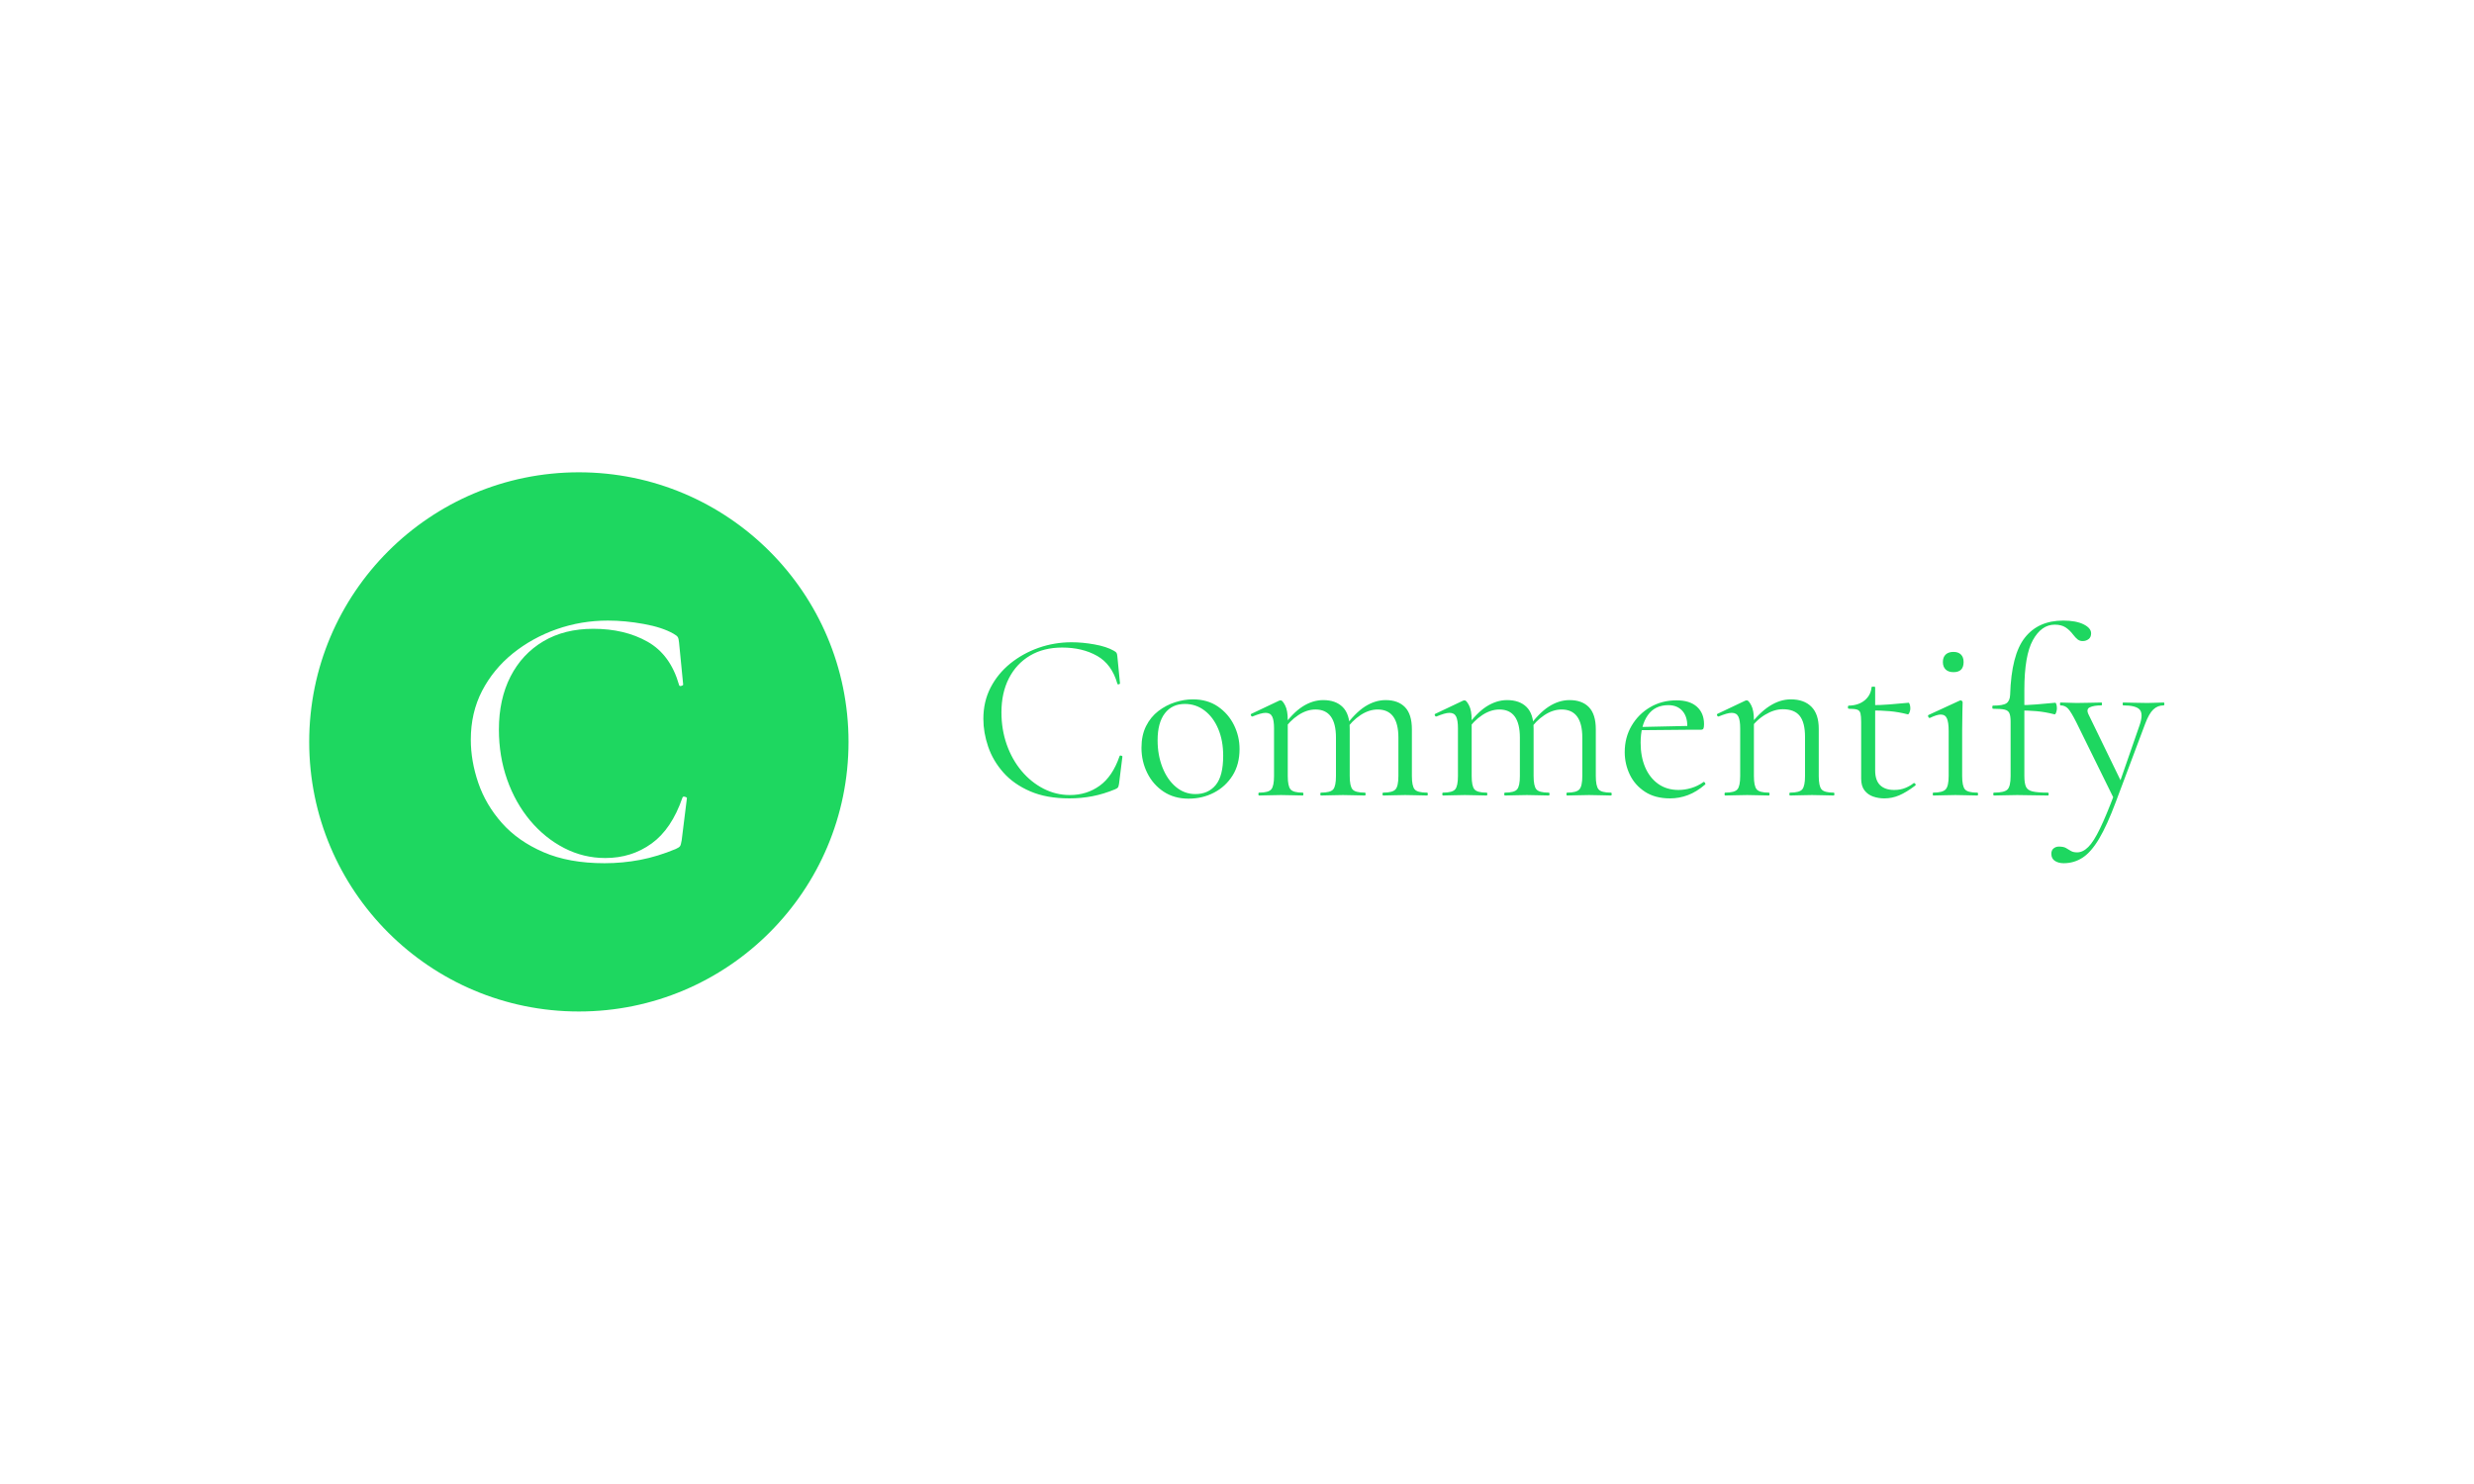 <svg xmlns="http://www.w3.org/2000/svg" version="1.1" xmlns:xlink="http://www.w3.org/1999/xlink" xmlns:svgjs="http://svgjs.dev/svgjs" width="100%" height="100%" viewBox="0 0 1000 600"><rect width="1000" height="600" x="0" y="0" fill="white"/><g><circle r="166.667" cx="357.766" cy="379.988" fill="#1ed760" transform="matrix(0.654,0,0,0.654,0,51.446)"/><path d="M375.708 304.988L375.708 304.988Q386.351 304.988 397.83 307.079Q409.277 309.136 416.223 313.091L416.223 313.091Q418.313 314.249 418.892 315.181Q419.47 316.082 419.695 318.654L419.695 318.654L422.236 344.57Q422.236 345.021 421.078 345.374Q419.92 345.728 419.695 344.796L419.695 344.796Q414.358 326.05 400.242 318.075Q386.126 310.069 366.673 310.069L366.673 310.069Q348.859 310.069 335.773 317.818Q322.686 325.599 315.515 339.587Q308.345 353.606 308.345 372.352L308.345 372.352Q308.345 388.783 313.425 403.252Q318.538 417.722 327.67 428.622Q336.802 439.49 348.731 445.632Q360.66 451.773 374.101 451.773L374.101 451.773Q390.306 451.773 402.686 442.834Q415.065 433.927 421.785 414.474L421.785 414.474Q422.011 413.574 423.297 413.895Q424.551 414.249 424.551 414.731L424.551 414.731L421.303 440.873Q420.853 443.67 420.274 444.474Q419.695 445.278 417.605 446.21L417.605 446.21Q406.512 450.841 395.612 452.931Q384.744 454.988 373.618 454.988L373.618 454.988Q351.625 454.988 335.901 448.172Q320.146 441.355 310.178 430.101Q300.242 418.879 295.612 405.342Q290.982 391.805 290.982 378.59L290.982 378.59Q290.982 361.934 297.927 348.493Q304.872 335.085 316.898 325.342Q328.956 315.632 344.101 310.294Q359.277 304.988 375.708 304.988Z " fill="white" transform="matrix(0.654,0,0,0.654,0,51.446)"/><path d="M662.283 318.395L662.283 318.395Q669.132 318.395 676.518 319.74Q683.883 321.064 688.352 323.609L688.352 323.609Q689.697 324.354 690.07 324.954Q690.442 325.533 690.587 327.188L690.587 327.188L692.221 343.864Q692.221 344.154 691.477 344.382Q690.732 344.609 690.587 344.009L690.587 344.009Q687.152 331.947 678.07 326.816Q668.987 321.664 656.47 321.664L656.47 321.664Q645.008 321.664 636.587 326.651Q628.166 331.657 623.552 340.657Q618.939 349.678 618.939 361.74L618.939 361.74Q618.939 372.313 622.208 381.623Q625.497 390.933 631.373 397.947Q637.249 404.94 644.925 408.892Q652.601 412.844 661.249 412.844L661.249 412.844Q671.677 412.844 679.642 407.092Q687.608 401.361 691.932 388.844L691.932 388.844Q692.077 388.264 692.904 388.471Q693.711 388.699 693.711 389.009L693.711 389.009L691.621 405.83Q691.332 407.63 690.959 408.147Q690.587 408.664 689.242 409.264L689.242 409.264Q682.104 412.244 675.09 413.588Q668.097 414.913 660.939 414.913L660.939 414.913Q646.787 414.913 636.67 410.526Q626.532 406.14 620.118 398.899Q613.725 391.678 610.745 382.968Q607.766 374.257 607.766 365.754L607.766 365.754Q607.766 355.037 612.235 346.388Q616.704 337.761 624.442 331.492Q632.201 325.244 641.945 321.809Q651.711 318.395 662.283 318.395ZM734.532 415.078L734.532 415.078Q725.739 415.078 719.18 410.754Q712.642 406.43 709.063 399.209Q705.483 391.988 705.483 383.63L705.483 383.63Q705.483 375.892 708.318 370.223Q711.152 364.575 715.911 360.913Q720.67 357.271 726.256 355.492Q731.842 353.692 737.221 353.692L737.221 353.692Q746.304 353.692 752.78 358.161Q759.256 362.63 762.69 369.644Q766.104 376.637 766.104 384.375L766.104 384.375Q766.104 393.913 761.801 400.761Q757.477 407.63 750.318 411.354Q743.18 415.078 734.532 415.078ZM738.856 412.244L738.856 412.244Q746.739 412.244 751.373 406.657Q755.987 401.071 755.987 388.554L755.987 388.554Q755.987 379.161 752.925 371.94Q749.883 364.719 744.504 360.623Q739.145 356.526 732.297 356.526L732.297 356.526Q724.394 356.526 719.925 362.34Q715.456 368.154 715.456 379.016L715.456 379.016Q715.456 388.099 718.435 395.713Q721.414 403.306 726.711 407.775Q732.008 412.244 738.856 412.244ZM854.904 413.133L854.904 413.133Q854.449 413.133 854.449 412.244Q854.449 411.354 854.904 411.354L854.904 411.354Q860.697 411.354 862.497 409.326Q864.277 407.319 864.277 401.071L864.277 401.071L864.277 377.382Q864.277 359.961 851.47 359.961L851.47 359.961Q846.111 359.961 840.814 363.457Q835.539 366.954 831.504 372.913L831.504 372.913L830.904 371.133Q837.318 362.195 843.566 358.161Q849.835 354.147 856.394 354.147L856.394 354.147Q864.132 354.147 868.373 358.533Q872.614 362.94 872.614 372.168L872.614 372.168L872.614 401.071Q872.614 407.319 874.332 409.326Q876.049 411.354 882.008 411.354L882.008 411.354Q882.463 411.354 882.463 412.244Q882.463 413.133 882.008 413.133L882.008 413.133Q879.483 413.133 875.904 412.988Q872.325 412.844 868.456 412.844L868.456 412.844Q864.587 412.844 861.07 412.988Q857.573 413.133 854.904 413.133ZM816.463 413.133L816.463 413.133Q816.008 413.133 816.008 412.244Q816.008 411.354 816.463 411.354L816.463 411.354Q822.277 411.354 823.994 409.326Q825.69 407.319 825.69 401.071L825.69 401.071L825.69 377.382Q825.69 359.961 813.028 359.961L813.028 359.961Q807.67 359.961 802.394 363.457Q797.097 366.954 793.083 372.913L793.083 372.913L792.483 371.133Q798.732 362.195 805.001 358.161Q811.249 354.147 817.808 354.147L817.808 354.147Q825.545 354.147 829.87 358.471Q834.194 362.775 834.194 371.878L834.194 371.878L834.194 401.071Q834.194 407.319 835.911 409.326Q837.608 411.354 843.566 411.354L843.566 411.354Q844.021 411.354 844.021 412.244Q844.021 413.133 843.566 413.133L843.566 413.133Q840.897 413.133 837.401 412.988Q833.883 412.844 830.014 412.844L830.014 412.844Q826.145 412.844 822.566 412.988Q818.987 413.133 816.463 413.133ZM778.187 413.133L778.187 413.133Q777.732 413.133 777.732 412.244Q777.732 411.354 778.187 411.354L778.187 411.354Q783.98 411.354 785.697 409.326Q787.414 407.319 787.414 401.071L787.414 401.071L787.414 371.568Q787.414 366.664 786.297 364.347Q785.18 362.03 782.201 362.03L782.201 362.03Q780.711 362.03 778.704 362.63Q776.697 363.23 774.152 364.264L774.152 364.264Q773.552 364.43 773.18 363.685Q772.808 362.94 773.408 362.63L773.408 362.63L790.683 354.437Q791.139 354.292 791.594 354.292L791.594 354.292Q792.628 354.292 794.263 357.416Q795.897 360.54 795.897 366.499L795.897 366.499L795.897 401.071Q795.897 407.319 797.614 409.326Q799.332 411.354 805.145 411.354L805.145 411.354Q805.58 411.354 805.58 412.244Q805.58 413.133 805.145 413.133L805.145 413.133Q802.601 413.133 799.104 412.988Q795.608 412.844 791.739 412.844L791.739 412.844Q787.87 412.844 784.29 412.988Q780.711 413.133 778.187 413.133ZM968.552 413.133L968.552 413.133Q968.118 413.133 968.118 412.244Q968.118 411.354 968.552 411.354L968.552 411.354Q974.366 411.354 976.145 409.326Q977.945 407.319 977.945 401.071L977.945 401.071L977.945 377.382Q977.945 359.961 965.139 359.961L965.139 359.961Q959.759 359.961 954.483 363.457Q949.187 366.954 945.173 372.913L945.173 372.913L944.573 371.133Q950.987 362.195 957.235 358.161Q963.483 354.147 970.042 354.147L970.042 354.147Q977.801 354.147 982.042 358.533Q986.283 362.94 986.283 372.168L986.283 372.168L986.283 401.071Q986.283 407.319 988.001 409.326Q989.718 411.354 995.677 411.354L995.677 411.354Q996.111 411.354 996.111 412.244Q996.111 413.133 995.677 413.133L995.677 413.133Q993.132 413.133 989.552 412.988Q985.994 412.844 982.104 412.844L982.104 412.844Q978.235 412.844 974.739 412.988Q971.242 413.133 968.552 413.133ZM930.132 413.133L930.132 413.133Q929.677 413.133 929.677 412.244Q929.677 411.354 930.132 411.354L930.132 411.354Q935.925 411.354 937.642 409.326Q939.359 407.319 939.359 401.071L939.359 401.071L939.359 377.382Q939.359 359.961 926.697 359.961L926.697 359.961Q921.339 359.961 916.042 363.457Q910.766 366.954 906.732 372.913L906.732 372.913L906.132 371.133Q912.401 362.195 918.649 358.161Q924.918 354.147 931.456 354.147L931.456 354.147Q939.214 354.147 943.539 358.471Q947.842 362.775 947.842 371.878L947.842 371.878L947.842 401.071Q947.842 407.319 949.559 409.326Q951.277 411.354 957.235 411.354L957.235 411.354Q957.69 411.354 957.69 412.244Q957.69 413.133 957.235 413.133L957.235 413.133Q954.545 413.133 951.049 412.988Q947.552 412.844 943.683 412.844L943.683 412.844Q939.814 412.844 936.235 412.988Q932.656 413.133 930.132 413.133ZM891.835 413.133L891.835 413.133Q891.401 413.133 891.401 412.244Q891.401 411.354 891.835 411.354L891.835 411.354Q897.649 411.354 899.366 409.326Q901.083 407.319 901.083 401.071L901.083 401.071L901.083 371.568Q901.083 366.664 899.966 364.347Q898.849 362.03 895.87 362.03L895.87 362.03Q894.38 362.03 892.352 362.63Q890.345 363.23 887.821 364.264L887.821 364.264Q887.221 364.43 886.849 363.685Q886.477 362.94 887.077 362.63L887.077 362.63L904.352 354.437Q904.808 354.292 905.242 354.292L905.242 354.292Q906.297 354.292 907.932 357.416Q909.566 360.54 909.566 366.499L909.566 366.499L909.566 401.071Q909.566 407.319 911.283 409.326Q913.001 411.354 918.794 411.354L918.794 411.354Q919.249 411.354 919.249 412.244Q919.249 413.133 918.794 413.133L918.794 413.133Q916.27 413.133 912.773 412.988Q909.277 412.844 905.387 412.844L905.387 412.844Q901.518 412.844 897.939 412.988Q894.38 413.133 891.835 413.133ZM1032.173 414.913L1032.173 414.913Q1022.925 414.913 1016.677 410.816Q1010.408 406.719 1007.283 400.182Q1004.159 393.623 1004.159 386.319L1004.159 386.319Q1004.159 377.237 1008.401 370.016Q1012.642 362.775 1019.883 358.533Q1027.104 354.292 1036.187 354.292L1036.187 354.292Q1044.38 354.292 1048.766 358.244Q1053.173 362.195 1053.173 369.044L1053.173 369.044Q1053.173 370.678 1052.863 371.568Q1052.573 372.457 1051.373 372.457L1051.373 372.457L1042.745 372.457Q1043.345 365.175 1040.139 361.223Q1036.932 357.271 1031.118 357.271L1031.118 357.271Q1022.78 357.271 1018.394 363.519Q1013.987 369.788 1013.987 380.506L1013.987 380.506Q1013.987 389.009 1016.739 395.547Q1019.511 402.106 1024.787 405.913Q1030.083 409.699 1037.387 409.699L1037.387 409.699Q1041.256 409.699 1045.27 408.519Q1049.304 407.319 1052.863 404.795L1052.863 404.795Q1053.173 404.485 1053.69 405.168Q1054.208 405.83 1053.918 406.285L1053.918 406.285Q1048.559 410.899 1043.18 412.906Q1037.821 414.913 1032.173 414.913ZM1045.125 372.457L1011.318 372.768L1011.152 370.823L1045.125 370.078L1045.125 372.457ZM1106.345 413.133L1106.345 413.133Q1105.911 413.133 1105.911 412.244Q1105.911 411.354 1106.345 411.354L1106.345 411.354Q1112.159 411.354 1113.877 409.326Q1115.594 407.319 1115.594 401.071L1115.594 401.071L1115.594 376.926Q1115.594 367.988 1112.304 363.892Q1109.035 359.795 1101.877 359.795L1101.877 359.795Q1096.518 359.795 1090.849 363.23Q1085.201 366.664 1081.166 372.623L1081.166 372.623L1080.587 370.823Q1087.125 362.03 1093.621 357.871Q1100.097 353.692 1106.801 353.692L1106.801 353.692Q1114.994 353.692 1119.525 358.244Q1124.077 362.775 1124.077 371.878L1124.077 371.878L1124.077 401.071Q1124.077 407.319 1125.794 409.326Q1127.511 411.354 1133.304 411.354L1133.304 411.354Q1133.759 411.354 1133.759 412.244Q1133.759 413.133 1133.304 413.133L1133.304 413.133Q1130.78 413.133 1127.283 412.988Q1123.787 412.844 1119.897 412.844L1119.897 412.844Q1116.028 412.844 1112.449 412.988Q1108.89 413.133 1106.345 413.133ZM1066.27 413.133L1066.27 413.133Q1065.835 413.133 1065.835 412.244Q1065.835 411.354 1066.27 411.354L1066.27 411.354Q1072.083 411.354 1073.801 409.326Q1075.518 407.319 1075.518 401.071L1075.518 401.071L1075.518 371.568Q1075.518 366.664 1074.401 364.347Q1073.283 362.03 1070.304 362.03L1070.304 362.03Q1068.814 362.03 1066.808 362.63Q1064.78 363.23 1062.256 364.264L1062.256 364.264Q1061.656 364.43 1061.283 363.685Q1060.911 362.94 1061.511 362.63L1061.511 362.63L1078.787 354.437Q1079.242 354.292 1079.677 354.292L1079.677 354.292Q1080.732 354.292 1082.366 357.416Q1084.001 360.54 1084.001 366.499L1084.001 366.499L1084.001 401.071Q1084.001 407.319 1085.718 409.326Q1087.435 411.354 1093.249 411.354L1093.249 411.354Q1093.683 411.354 1093.683 412.244Q1093.683 413.133 1093.249 413.133L1093.249 413.133Q1090.704 413.133 1087.208 412.988Q1083.711 412.844 1079.842 412.844L1079.842 412.844Q1075.952 412.844 1072.394 412.988Q1068.814 413.133 1066.27 413.133ZM1164.587 414.913L1164.587 414.913Q1161.028 414.913 1157.739 413.795Q1154.47 412.678 1152.38 410.009Q1150.29 407.319 1150.29 402.706L1150.29 402.706L1150.29 367.699Q1150.29 364.119 1149.856 362.34Q1149.401 360.54 1147.766 360.023Q1146.132 359.506 1142.697 359.506L1142.697 359.506Q1142.097 359.506 1142.097 358.533Q1142.097 357.561 1142.697 357.561L1142.697 357.561Q1148.656 357.416 1152.463 354.292Q1156.249 351.168 1156.704 346.244L1156.704 346.244Q1156.704 345.809 1157.821 345.809Q1158.939 345.809 1158.939 346.244L1158.939 346.244L1158.939 397.637Q1158.939 403.74 1161.98 406.719Q1165.042 409.699 1170.711 409.699L1170.711 409.699Q1174.58 409.699 1177.621 408.437Q1180.683 407.175 1182.628 405.54L1182.628 405.54Q1183.208 405.23 1183.745 405.913Q1184.263 406.575 1183.663 407.03L1183.663 407.03Q1178.159 411.188 1173.752 413.051Q1169.366 414.913 1164.587 414.913ZM1179.049 362.94L1179.049 362.94Q1173.235 361.451 1167.877 360.995Q1162.518 360.54 1156.394 360.54L1156.394 360.54L1156.394 357.271Q1162.352 357.271 1167.877 356.816Q1173.38 356.382 1179.649 355.782L1179.649 355.782Q1179.939 355.782 1180.311 356.816Q1180.683 357.871 1180.683 359.361L1180.683 359.361Q1180.683 360.395 1180.166 361.74Q1179.649 363.085 1179.049 362.94ZM1194.835 413.133L1194.835 413.133Q1194.545 413.133 1194.545 412.244Q1194.545 411.354 1194.835 411.354L1194.835 411.354Q1200.649 411.354 1202.511 409.326Q1204.373 407.319 1204.373 401.071L1204.373 401.071L1204.373 373.202Q1204.373 367.988 1203.318 365.547Q1202.283 363.085 1199.449 363.085L1199.449 363.085Q1198.27 363.085 1196.614 363.602Q1194.98 364.119 1192.745 365.175L1192.745 365.175Q1192.145 365.319 1191.773 364.492Q1191.401 363.685 1191.856 363.375L1191.856 363.375L1211.221 354.437Q1211.677 354.292 1211.821 354.292L1211.821 354.292Q1212.111 354.292 1212.566 354.664Q1213.001 355.037 1213.001 355.492L1213.001 355.492Q1213.001 356.671 1212.856 361.285Q1212.711 365.919 1212.711 373.057L1212.711 373.057L1212.711 401.071Q1212.711 407.319 1214.428 409.326Q1216.145 411.354 1222.104 411.354L1222.104 411.354Q1222.539 411.354 1222.539 412.244Q1222.539 413.133 1222.104 413.133L1222.104 413.133Q1219.414 413.133 1215.918 412.988Q1212.421 412.844 1208.532 412.844L1208.532 412.844Q1204.663 412.844 1201.166 412.988Q1197.67 413.133 1194.835 413.133ZM1207.352 336.871L1207.352 336.871Q1204.228 336.871 1202.511 335.216Q1200.794 333.582 1200.794 330.602L1200.794 330.602Q1200.794 327.623 1202.511 325.988Q1204.228 324.354 1207.352 324.354L1207.352 324.354Q1210.332 324.354 1211.966 325.988Q1213.601 327.623 1213.601 330.602L1213.601 330.602Q1213.601 336.871 1207.352 336.871ZM1232.366 413.133L1232.366 413.133Q1231.932 413.133 1231.932 412.244Q1231.932 411.354 1232.366 411.354L1232.366 411.354Q1238.78 411.354 1240.725 409.409Q1242.649 407.464 1242.649 401.071L1242.649 401.071L1242.649 367.554Q1242.649 363.975 1241.904 362.257Q1241.159 360.54 1238.925 360.023Q1236.69 359.506 1231.787 359.506L1231.787 359.506Q1231.332 359.506 1231.332 358.533Q1231.332 357.561 1231.787 357.561L1231.787 357.561Q1238.035 357.561 1240.125 356.071Q1242.214 354.582 1242.359 350.857L1242.359 350.857Q1243.104 326.133 1251.442 315.561Q1259.78 304.988 1275.132 304.988L1275.132 304.988Q1283.014 304.988 1287.711 307.285Q1292.408 309.602 1292.408 312.871L1292.408 312.871Q1292.408 315.271 1290.835 316.451Q1289.283 317.651 1287.194 317.651L1287.194 317.651Q1285.414 317.651 1284.132 316.678Q1282.87 315.706 1281.38 313.782L1281.38 313.782Q1279.145 310.802 1276.539 309.147Q1273.932 307.513 1269.918 307.513L1269.918 307.513Q1261.725 307.513 1256.428 317.051Q1251.152 326.588 1251.152 347.733L1251.152 347.733L1251.152 401.071Q1251.152 405.395 1252.104 407.63Q1253.077 409.864 1256.201 410.609Q1259.345 411.354 1265.739 411.354L1265.739 411.354Q1266.194 411.354 1266.194 412.244Q1266.194 413.133 1265.739 413.133L1265.739 413.133Q1260.835 413.133 1256.201 412.988Q1251.587 412.844 1246.683 412.844L1246.683 412.844Q1242.794 412.844 1239.008 412.988Q1235.201 413.133 1232.366 413.133ZM1269.773 362.94L1269.773 362.94Q1263.959 361.451 1258.663 360.995Q1253.387 360.54 1247.428 360.54L1247.428 360.54L1247.428 357.271Q1253.221 357.271 1258.663 356.816Q1264.104 356.382 1270.208 355.782L1270.208 355.782Q1270.663 355.782 1270.952 356.816Q1271.263 357.871 1271.263 359.361L1271.263 359.361Q1271.263 360.395 1270.808 361.74Q1270.352 363.085 1269.773 362.94ZM1337.242 355.637L1337.242 355.637Q1337.697 355.637 1337.697 356.526Q1337.697 357.416 1337.242 357.416L1337.242 357.416Q1333.518 357.416 1330.849 359.961Q1328.159 362.485 1325.78 368.899L1325.78 368.899L1307.594 417.313Q1302.235 431.609 1297.332 439.864Q1292.408 448.14 1287.111 451.575Q1281.835 454.988 1275.421 454.988L1275.421 454.988Q1272.297 454.988 1270.063 453.582Q1267.828 452.154 1267.828 449.175L1267.828 449.175Q1267.828 446.94 1269.235 445.823Q1270.663 444.706 1272.442 444.706L1272.442 444.706Q1275.421 444.706 1276.911 445.616Q1278.401 446.506 1279.89 447.395Q1281.38 448.285 1283.759 448.285L1283.759 448.285Q1287.339 448.285 1290.69 444.933Q1294.042 441.582 1297.911 433.533Q1301.801 425.506 1307.014 411.644L1307.014 411.644L1306.849 415.823L1283.325 367.988Q1280.035 361.451 1278.173 359.423Q1276.311 357.416 1273.497 357.416L1273.497 357.416Q1273.187 357.416 1273.187 356.526Q1273.187 355.637 1273.497 355.637L1273.497 355.637Q1275.877 355.637 1278.483 355.782Q1281.09 355.926 1283.47 355.926L1283.47 355.926Q1288.394 355.926 1292.118 355.782Q1295.842 355.637 1298.821 355.637L1298.821 355.637Q1299.111 355.637 1299.111 356.526Q1299.111 357.416 1298.821 357.416L1298.821 357.416Q1294.042 357.416 1291.58 358.616Q1289.139 359.795 1290.918 363.23L1290.918 363.23L1311.318 405.23L1307.904 411.354L1322.49 369.333Q1324.725 362.63 1322.428 360.023Q1320.111 357.416 1312.228 357.416L1312.228 357.416Q1311.918 357.416 1311.918 356.526Q1311.918 355.637 1312.228 355.637L1312.228 355.637Q1315.787 355.637 1318.994 355.782Q1322.201 355.926 1327.27 355.926L1327.27 355.926Q1330.539 355.926 1332.545 355.782Q1334.573 355.637 1337.242 355.637Z " fill="#1ed760" transform="matrix(0.654,0,0,0.654,0,51.446)"/></g></svg>